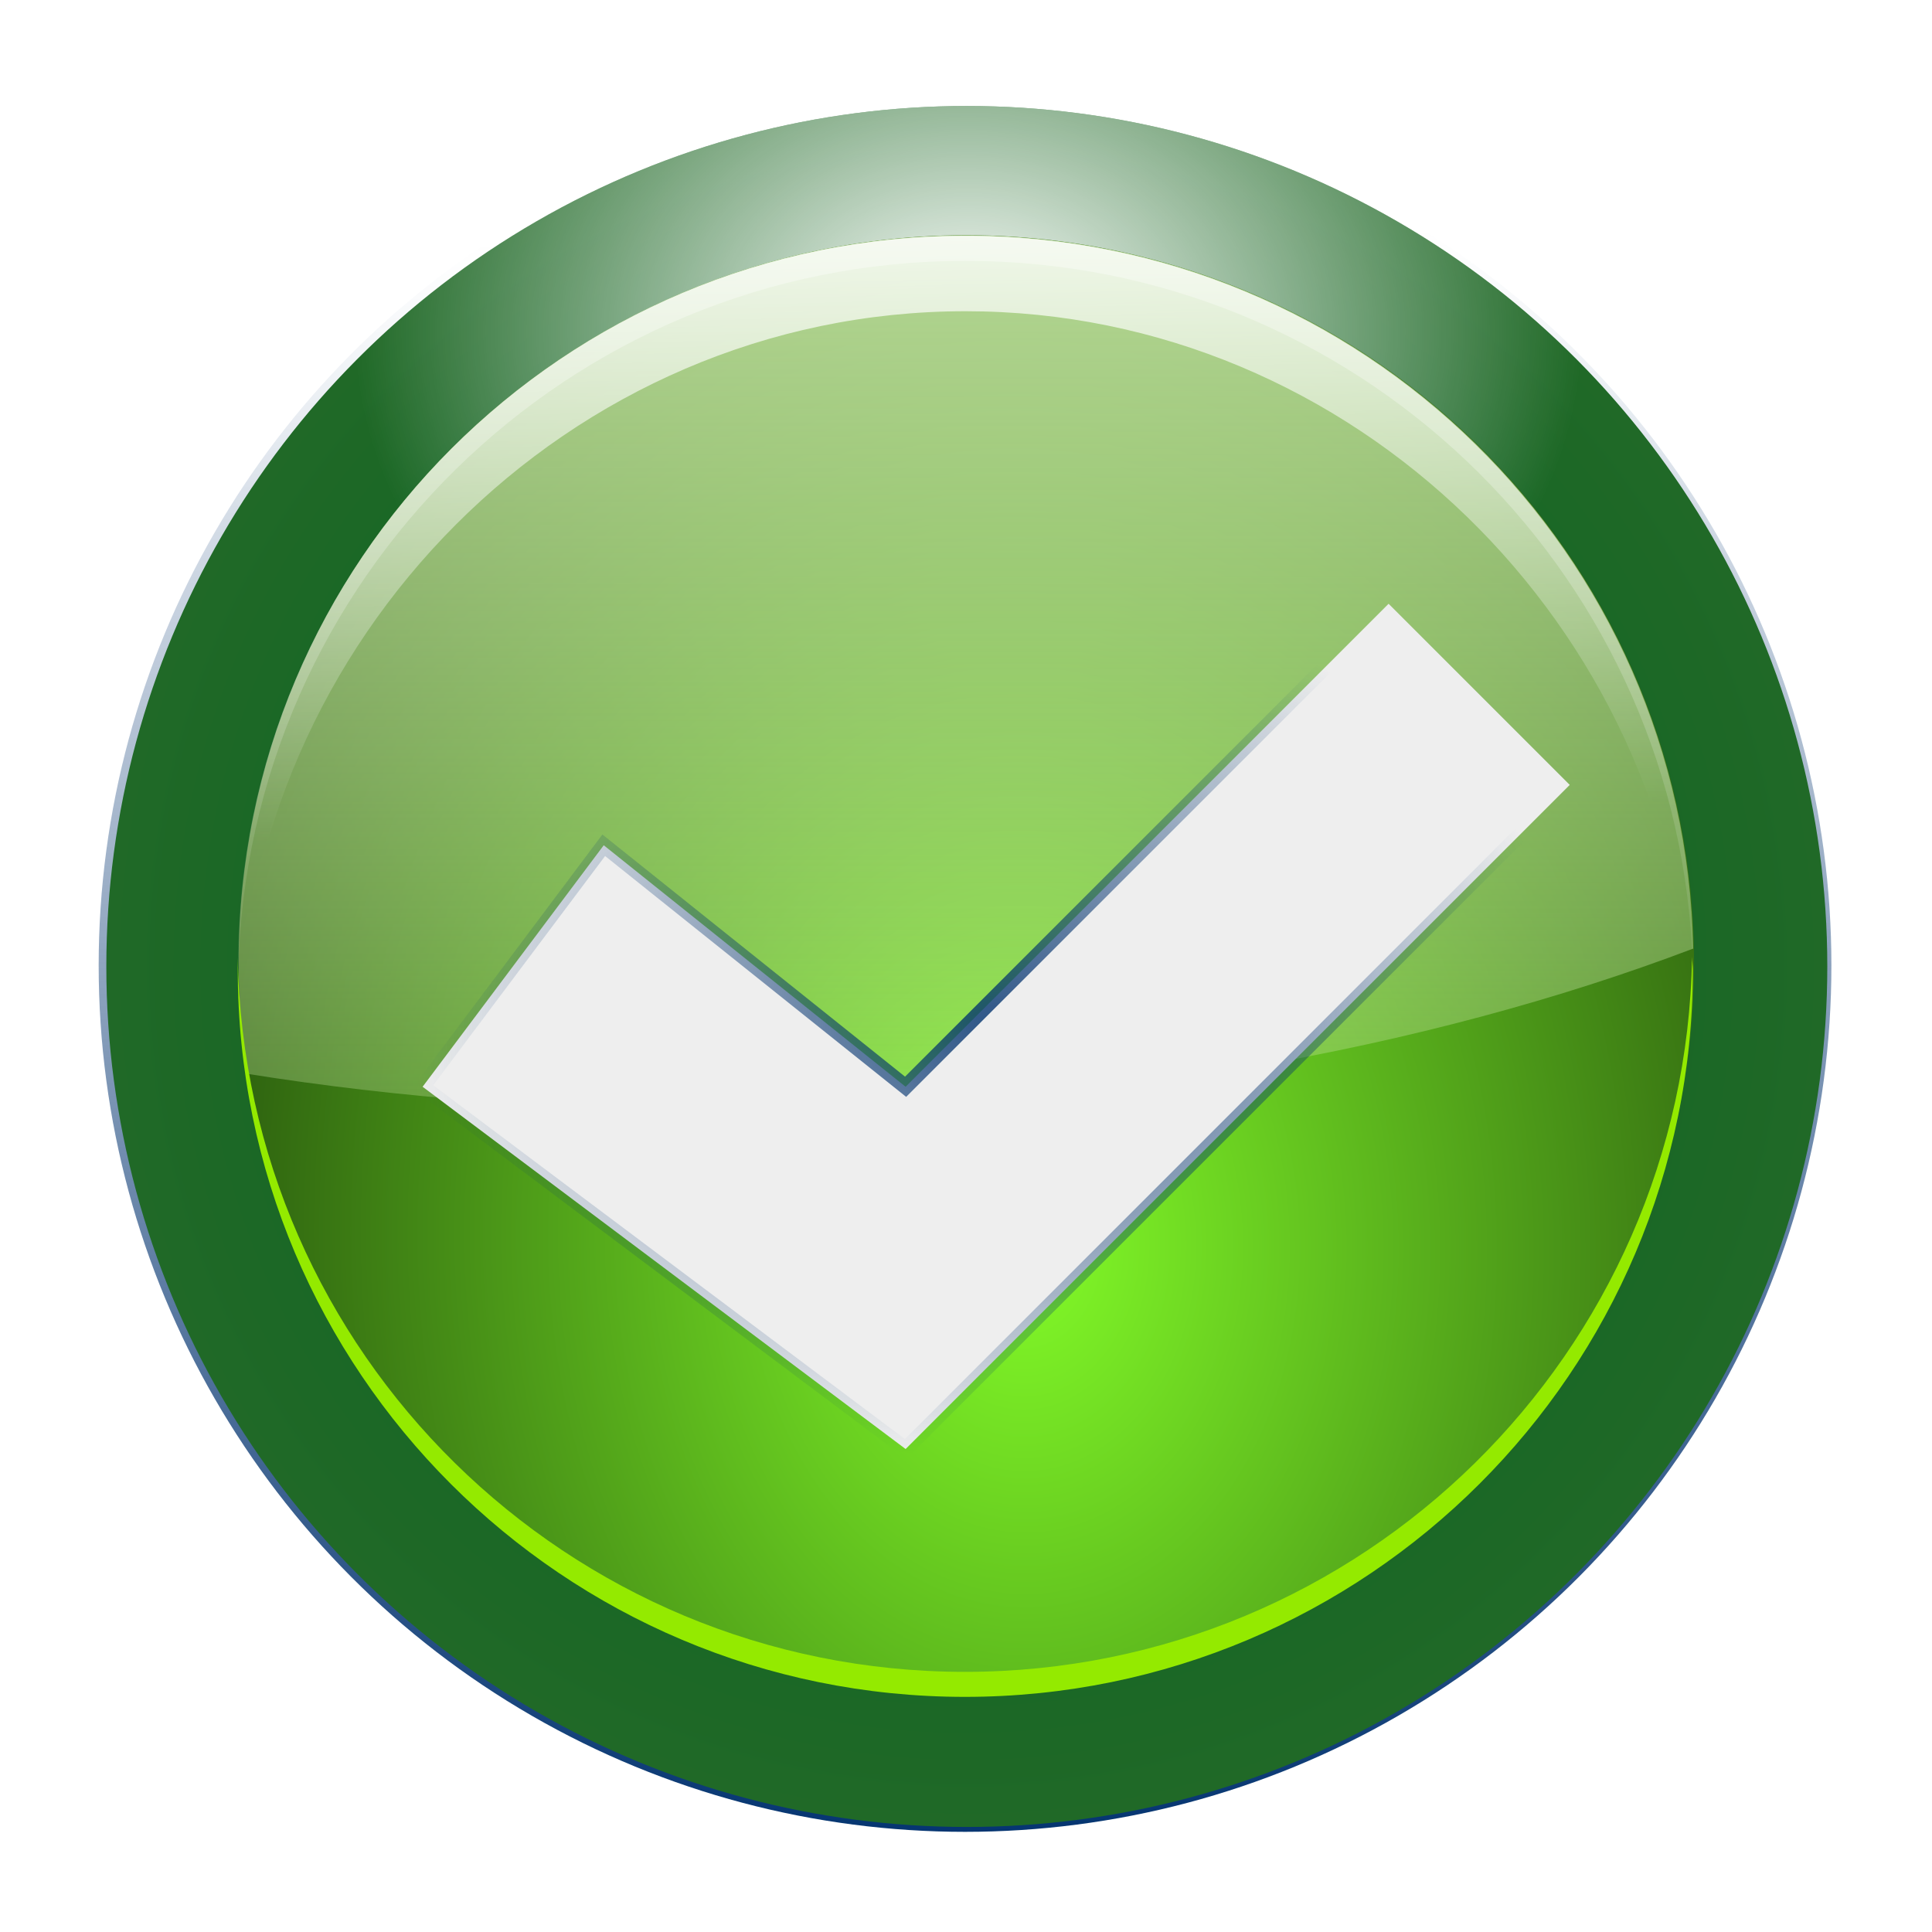 <svg enable-background="new 0 0 121 120" height="16" viewBox="0 0 15.125 15" width="16" xmlns="http://www.w3.org/2000/svg" xmlns:xlink="http://www.w3.org/1999/xlink"><radialGradient id="a" cx="-168.949" cy="105.072" gradientTransform="matrix(1.482 .035 -.046 1.948 86.321 -93.63)" gradientUnits="userSpaceOnUse" r="30.69"><stop offset="0" stop-color="#83fc28"/><stop offset="1" stop-color="#102c07"/></radialGradient><radialGradient id="b" cx="-166.532" cy="93.332" gradientUnits="userSpaceOnUse" r="30.69"><stop offset="0" stop-color="#005f1e"/><stop offset="1" stop-color="#206927"/></radialGradient><radialGradient id="c" cx="-166.532" cy="73.108" gradientTransform="matrix(.702 0 0 .547 -49.682 30.68)" gradientUnits="userSpaceOnUse" r="31.19" xlink:href="#g"/><clipPath id="d"><circle cx="-166.532" cy="93.332" filter="url(#e)" r="30.69"/></clipPath><filter id="e"><feGaussianBlur stdDeviation="1.914"/></filter><linearGradient id="f"><stop offset="0" stop-color="#00316e"/><stop offset="1" stop-color="#00316e" stop-opacity="0"/></linearGradient><linearGradient id="g"><stop offset="0" stop-color="#fff"/><stop offset="1" stop-color="#fff" stop-opacity="0"/></linearGradient><filter id="h"><feGaussianBlur stdDeviation=".554"/></filter><clipPath id="i"><circle cx="-166.532" cy="93.332" filter="url(#e)" r="30.69"/></clipPath><radialGradient id="j" cx="-166.532" cy="65.938" gradientTransform="matrix(1 0 0 .658 0 22.563)" gradientUnits="userSpaceOnUse" r="31.19" xlink:href="#g"/><radialGradient id="k" cx="-166.532" cy="65.938" gradientTransform="matrix(.538 0 0 .658 -77.01 22.563)" gradientUnits="userSpaceOnUse" r="31.19"><stop offset="0" stop-color="#00c4cc"/><stop offset="1" stop-color="#fff" stop-opacity="0"/></radialGradient><linearGradient id="l" gradientUnits="userSpaceOnUse" x1="56.186" x2="57.25" xlink:href="#g" y1="14.262" y2="50.998"/><linearGradient id="m" gradientUnits="userSpaceOnUse" x1="56.186" x2="56.186" xlink:href="#g" y1="-89.856" y2="71.788"/><linearGradient id="n" gradientUnits="userSpaceOnUse" x1="92.399" x2="92.399" y1="14.238" y2="96.705"><stop offset="0" stop-color="#c4e4a4"/><stop offset="1" stop-color="#c9e4a4" stop-opacity="0"/></linearGradient><filter id="o"><feGaussianBlur stdDeviation=".614"/></filter><linearGradient id="p" gradientUnits="userSpaceOnUse" x1="-175.86" x2="-174.981" xlink:href="#f" y1="125.056" y2="67.386"/><radialGradient id="q" cx="62.391" cy="63.781" gradientTransform="matrix(1 0 0 .737 0 16.785)" gradientUnits="userSpaceOnUse" r="35.922" xlink:href="#f"/><radialGradient id="r" cx="62.394" cy="63.759" gradientTransform="matrix(1 0 0 .741 0 16.506)" gradientUnits="userSpaceOnUse" r="36.587" xlink:href="#f"/><filter id="s" color-interpolation-filters="sRGB" height="1.113" width="1.083" x="-.042" y="-.057"><feGaussianBlur stdDeviation="1.248"/></filter><g transform="matrix(.125 0 0 .125 0 0)"><circle cx="-166.532" cy="93.332" fill="url(#p)" filter="url(#o)" r="30.69" transform="matrix(-1.768 0 0 1.768 -233.989 -105.044)"/><circle cx="-166.532" cy="93.332" fill="url(#j)" filter="url(#e)" r="30.69" transform="matrix(-1.768 0 0 1.768 -233.989 -105.044)"/><path d="m37.812 52.438-11.344 15.125 30.25 22.688 41.594-41.594-11.344-11.344-30.25 30.25z" fill="#eee" stroke="url(#q)" stroke-width=".945"/><circle clip-path="url(#i)" cx="-166.532" cy="93.332" fill="url(#k)" filter="url(#e)" r="30.69" transform="matrix(-1.756 0 0 -1.756 -231.879 223.861)"/><circle cx="-166.532" cy="93.332" fill="url(#b)" r="30.69" transform="matrix(-1.756 0 0 1.756 -231.879 -103.861)"/><circle clip-path="url(#d)" cx="-166.532" cy="93.332" fill="url(#c)" filter="url(#e)" r="30.69" transform="matrix(-1.756 0 0 1.756 -231.879 -103.861)"/><circle cx="-166.532" cy="93.332" fill="url(#a)" r="30.69" transform="matrix(-1.485 0 0 1.485 -186.777 -78.791)"/><path d="m60.495 14.239c-25.155 0-45.551 20.396-45.551 45.551 0 2.342.149 4.659.49 6.906.002.016-.002.033 0 .049 9.578 1.532 19.777 2.302 30.368 2.302 22.625 0 43.509-3.781 60.245-10.139-.471-24.748-20.691-44.67-45.551-44.67z" fill="url(#n)" opacity=".892"/><path d="m37.812 52.438-11.344 15.125 30.25 22.688 41.594-41.594-11.344-11.344-30.25 30.25z" fill="#eee"/><path d="m-134.094 98.625c-.003.167-.031.333-.031.5 0 16.049 13.044 29.062 29.094 29.062 16.049 0 29.063-13.013 29.062-29.062 0-.167.003-.334 0-.5-.267 15.819-13.18 28.562-29.062 28.562-15.882 0-28.795-12.744-29.062-28.562z" fill="#94ea00" filter="url(#h)" transform="matrix(-1.567 0 0 1.567 -104.152 -95.095)"/><path d="m60.468 14.271c-25.155 0-45.551 20.396-45.551 45.551 0 .231-.003.456 0 .686.47-24.748 20.691-44.67 45.551-44.67 24.332 0 44.226 19.088 45.502 43.102.014-.005.035.005.049 0-.471-24.748-20.691-44.67-45.551-44.67z" fill="url(#m)"/><path d="m60.468 14.271c-25.155 0-45.551 20.396-45.551 45.551 0 .231-.003 4.237 0 4.467.47-24.748 20.691-45.297 45.551-45.297 24.332 0 44.226 19.715 45.502 43.729.014-.005.035-3.776.049-3.781-.471-24.748-20.691-44.67-45.551-44.67z" fill="url(#l)" opacity=".8"/><path d="m37.812 52.438-11.344 15.125 30.25 22.688 41.594-41.594-11.344-11.344-30.25 30.25z" fill="none" filter="url(#s)" opacity=".9" stroke="url(#r)" stroke-width=".945"/></g></svg>